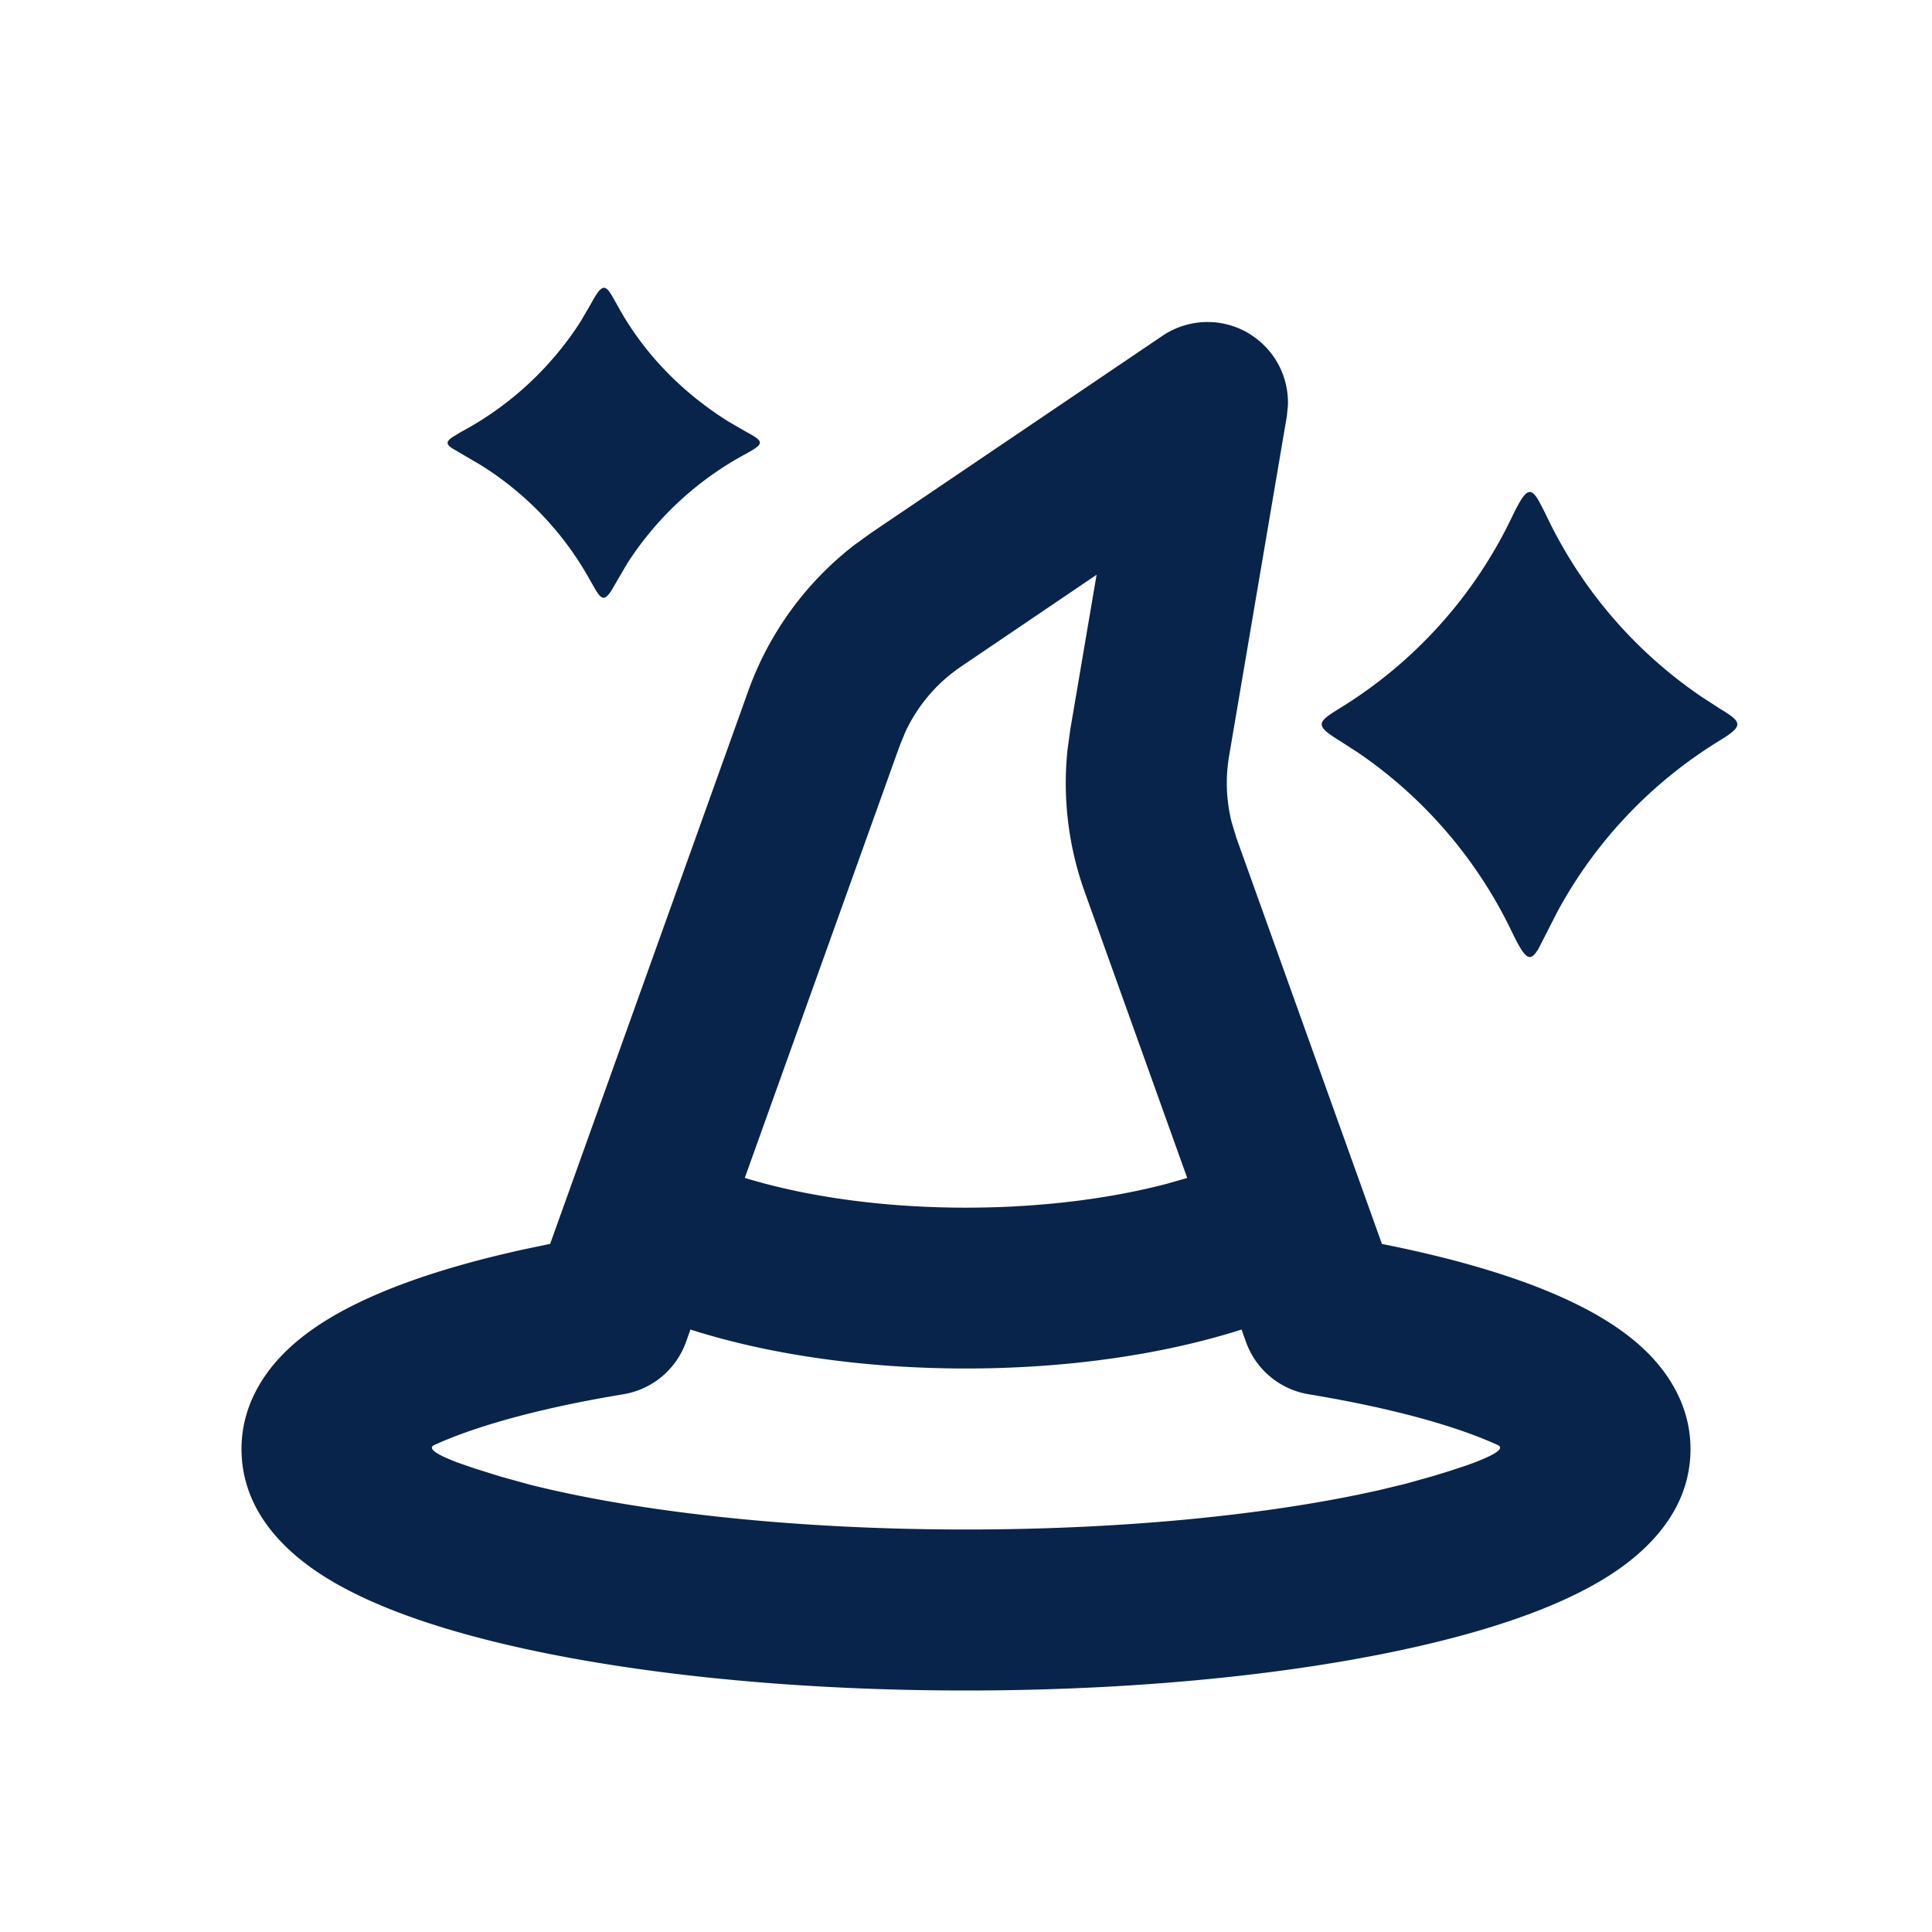 <svg xmlns="http://www.w3.org/2000/svg" width="24" height="24"><g fill="none" fill-rule="nonzero"><path d="M24 0v24H0V0h24ZM12.594 23.258l-.012.002-.071.035-.02.004-.014-.004-.071-.036c-.01-.003-.019 0-.024.006l-.004.01-.017.428.005.02.01.013.104.074.015.004.012-.004.104-.074.012-.016.004-.017-.017-.427c-.002-.01-.009-.017-.016-.018Zm.264-.113-.014.002-.184.093-.01.01-.003.011.018.43.005.012.008.008.201.092c.012.004.023 0 .029-.008l.004-.014-.034-.614c-.003-.012-.01-.02-.02-.022Zm-.715.002a.023.023 0 0 0-.027.006l-.006.014-.034.614c0 .012.007.02.017.024l.015-.002.201-.093.01-.008.003-.011.018-.43-.003-.012-.01-.01-.184-.092Z"/><path fill="#09244B" d="M15.541 4.16a1 1 0 0 1 .458.876l-.013.132-.718 4.225a2 2 0 0 0 .03.813l.059.197 1.81 5.05c.88.174 1.66.4 2.267.677.366.167.724.376 1.004.646.281.271.562.683.562 1.224 0 .848-.663 1.37-1.12 1.64-.523.309-1.214.553-1.98.744-1.548.387-3.634.616-5.9.616-2.266 0-4.352-.229-5.9-.616-.766-.191-1.457-.435-1.98-.744C3.663 19.37 3 18.848 3 18c0-.54.28-.953.562-1.224.28-.27.638-.48 1.004-.646.532-.243 1.195-.446 1.942-.61l.326-.068 2.46-6.866a4 4 0 0 1 1.318-1.815l.206-.149 3.622-2.45a1 1 0 0 1 1.101-.013Zm-.118 12.356C14.44 16.83 13.247 17 12 17c-1.247 0-2.44-.17-3.423-.484l-.055.154a1 1 0 0 1-.778.65c-1.037.171-1.836.396-2.348.63-.1.045.054.129.282.216l.21.073.326.102.372.103C7.933 18.781 9.848 19 12 19c2.009 0 3.81-.19 5.137-.49l.32-.077.329-.092.216-.066.218-.072c.28-.1.497-.202.384-.253-.512-.234-1.31-.459-2.348-.63a1 1 0 0 1-.778-.65l-.055-.154ZM13.622 7.14 11.939 8.28a2 2 0 0 0-.693.814l-.069.168-1.925 5.37c.72.221 1.67.37 2.748.37.959 0 1.816-.118 2.5-.298l.248-.071-1.274-3.555a4 4 0 0 1-.213-1.765l.035-.254.326-1.918Zm5.6-.709a5.642 5.642 0 0 0 1.907 2.219l.226.147c.263.16.308.206.078.358l-.078.049a5.638 5.638 0 0 0-2.01 2.124l-.229.449c-.11.191-.168.145-.338-.208a5.642 5.642 0 0 0-1.907-2.219l-.226-.146c-.286-.176-.29-.222-.072-.362l.072-.045a5.64 5.64 0 0 0 2.133-2.366c.17-.353.227-.399.338-.208l.067.128.039.08ZM7.597 3.665l.07.123c.314.58.788 1.076 1.376 1.445l.226.131c.192.105.231.136.07.232l-.07.04a4.003 4.003 0 0 0-1.477 1.363l-.201.344c-.077.116-.118.106-.188-.008l-.07-.122a3.919 3.919 0 0 0-1.376-1.445l-.34-.199c-.071-.048-.077-.08-.007-.132l.12-.073a4.003 4.003 0 0 0 1.478-1.363l.125-.213c.132-.243.174-.269.264-.123Z"/></g></svg>